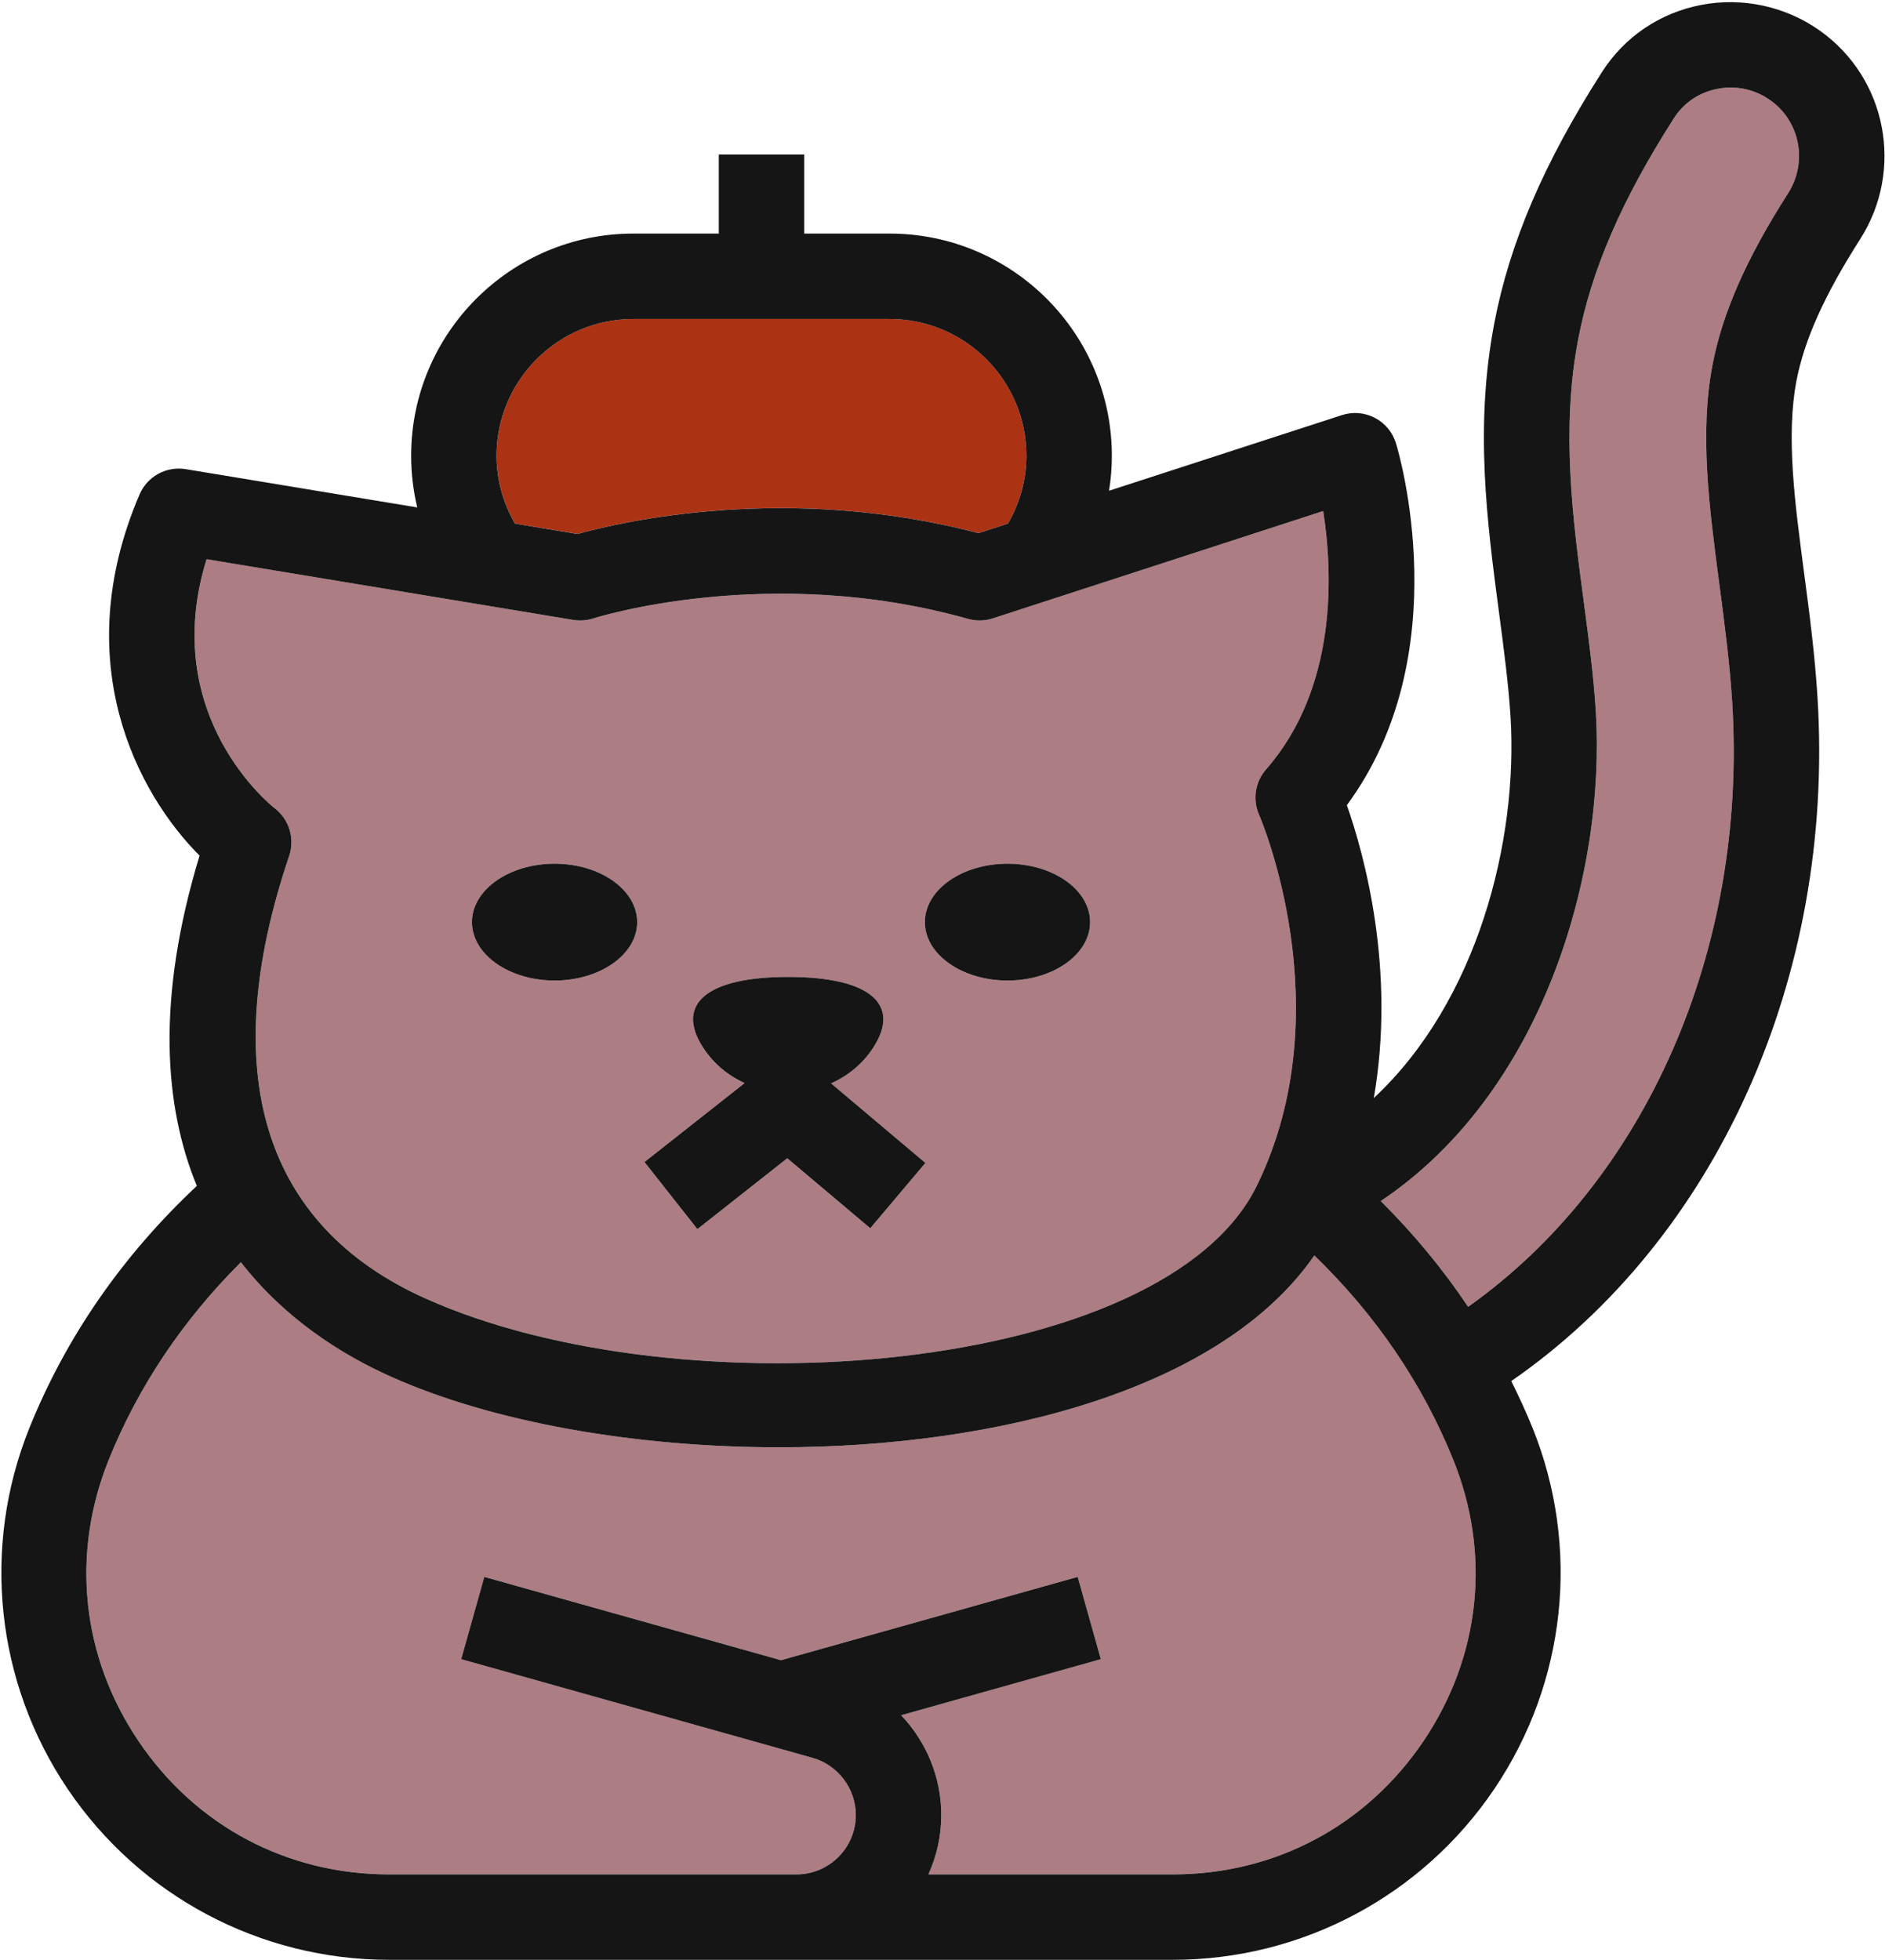 <svg width="809" height="841" viewBox="0 0 809 841" fill="none" xmlns="http://www.w3.org/2000/svg">
<path d="M767.404 82.954C775.885 69.664 772.591 52.168 759.879 43.108C753.223 38.344 745.098 36.541 737.084 38.121C729.247 39.635 722.613 44.109 718.384 50.721C696.078 85.625 683.032 115.766 677.333 145.595C669.942 184.373 674.929 221.971 679.737 258.344C681.897 274.572 683.923 289.909 684.88 305.225C689.243 375.457 661.906 468.928 592.605 515.386C606.764 529.477 619.297 544.636 630.094 560.73C706.028 506.971 750.04 407.957 743.428 301.596C742.36 284.278 740.089 267.182 737.907 250.664C733.499 217.407 729.359 186.042 734.991 156.591C739.221 134.286 749.528 110.891 767.404 82.954" fill="#AC7D83"/>
<path d="M238.014 370.634C257.59 370.634 273.467 381.859 273.467 395.684C273.467 409.551 257.59 420.755 238.014 420.755C218.417 420.755 202.561 409.551 202.561 395.684C202.561 381.859 218.417 370.634 238.014 370.634ZM301.605 449.336C289.872 431.029 303.021 419.212 338.241 419.212C373.462 419.212 386.632 431.029 374.899 449.336C370.269 456.544 363.842 461.681 356.655 464.915L397.139 499.013L373.482 527.065L337.861 497.047L299.279 527.446L276.596 498.654L319.553 464.789C312.471 461.554 306.171 456.46 301.605 449.336V449.336ZM432.38 370.634C451.956 370.634 467.833 381.859 467.833 395.684C467.833 409.551 451.956 420.755 432.38 420.755C412.783 420.755 396.927 409.551 396.927 395.684C396.927 381.859 412.783 370.634 432.38 370.634ZM117.852 346.788C124.13 351.566 126.646 359.789 124.13 367.251C92.736 460.223 112.947 525.903 182.563 557.147C292.916 606.697 499.839 589.701 539.414 508.78C576.41 433.101 540.746 350.467 540.387 349.642C537.512 343.131 538.675 335.521 543.368 330.152C574.212 294.912 571.992 245.657 567.891 219.276L426.059 265.338C422.613 266.459 418.892 266.543 415.425 265.55C330.081 241.472 255.434 265.106 254.694 265.338C251.903 266.247 248.944 266.48 246.047 265.994L88.678 239.95C67.685 307.554 117.323 346.387 117.852 346.788" fill="#AC7D83"/>
<path d="M564.109 538.697C524.541 595.939 428.505 621.029 334.292 621.029C272.311 621.029 211.185 610.182 167.542 590.603C147.147 581.444 122.483 566.193 103.408 541.588C78.491 566.445 59.377 594.853 46.666 626.404C30.346 666.881 35.004 710.871 59.474 747.118C84.002 783.443 123.181 804.283 167.018 804.283H328.548H341.841C355.89 804.283 367.3 792.854 367.3 778.825C367.3 767.434 359.674 757.364 348.729 754.298L197.95 711.919L207.866 676.603L335.204 712.385L462.542 676.603L472.458 711.919L386.764 736C397.514 747.293 403.996 762.486 403.996 778.805C403.996 787.887 401.978 796.502 398.465 804.283H503.39C547.207 804.283 586.406 783.443 610.934 747.118C635.385 710.871 640.061 666.881 623.742 626.404C610.527 593.63 590.5 564.213 564.109 538.697" fill="#AC7D83"/>
<path d="M247.901 229.111C266.321 223.96 337.732 207.163 419.944 228.765L432.629 224.631C437.694 215.8 440.508 205.886 440.508 195.54C440.508 163.202 414.186 136.86 381.847 136.86H271.82C239.459 136.86 213.137 163.202 213.137 195.54C213.137 205.929 215.929 215.821 221.038 224.674L247.901 229.111Z" fill="#AC3214"/>
<path d="M238.01 420.747C257.596 420.747 273.462 409.53 273.462 395.686C273.462 381.841 257.596 370.624 238.01 370.624C218.445 370.624 202.559 381.841 202.559 395.686C202.559 409.53 218.445 420.747 238.01 420.747Z" fill="#151516"/>
<path d="M432.389 420.747C451.955 420.747 467.841 409.53 467.841 395.686C467.841 381.841 451.955 370.624 432.389 370.624C412.804 370.624 396.938 381.841 396.938 395.686C396.938 409.53 412.804 420.747 432.389 420.747Z" fill="#151516"/>
<path d="M299.296 527.43L337.869 497.023L373.495 527.051L397.153 499.014L356.667 464.883C363.856 461.678 370.289 456.54 374.909 449.331C386.658 431.012 373.475 419.203 338.267 419.203C303.039 419.203 289.876 431.012 301.626 449.331C306.186 456.44 312.498 461.538 319.568 464.764L276.594 498.636L299.296 527.43" fill="#151516"/>
<path d="M737.903 250.662C740.085 267.194 742.357 284.289 743.437 301.586C750.028 407.954 706.029 506.968 630.09 560.748C619.293 544.621 606.763 529.483 592.592 515.38C661.919 468.932 689.226 375.452 684.885 305.23C683.918 289.912 681.893 274.572 679.734 258.355C674.92 221.984 669.927 184.376 677.327 145.598C683.018 115.773 696.064 85.633 718.401 50.724C722.63 44.111 729.243 39.635 737.071 38.128C745.101 36.531 753.222 38.33 759.88 43.099C772.589 52.163 775.896 69.663 767.393 82.956C749.533 110.892 739.23 134.285 734.979 156.575C729.356 186.04 733.517 217.418 737.903 250.662ZM610.925 747.123C586.384 783.471 547.199 804.3 503.359 804.3H398.447C401.979 796.517 403.98 787.902 403.98 778.815C403.98 762.508 397.502 747.303 386.75 736.011L472.452 711.944L462.532 676.63L335.194 712.394L207.856 676.63L197.936 711.944L348.735 754.298C359.645 757.38 367.293 767.456 367.293 778.838C367.293 792.873 355.866 804.3 341.83 804.3H328.536H167.007C123.188 804.3 83.981 783.471 59.463 747.123C34.989 710.887 30.333 666.914 46.664 626.404C59.373 594.869 78.47 566.461 103.394 541.606C122.468 566.213 147.144 581.464 167.546 590.618C211.185 610.209 272.301 621.028 334.294 621.028C428.499 621.028 524.526 595.972 564.092 538.705C590.478 564.234 610.498 593.655 623.724 626.404C640.055 666.914 635.376 710.887 610.925 747.123ZM88.66 239.956L246.028 266.002C248.929 266.475 251.899 266.25 254.688 265.35C255.43 265.102 330.088 241.485 415.407 265.552C418.894 266.542 422.605 266.475 426.07 265.35L567.894 219.285C571.988 245.646 574.192 294.928 543.353 330.174C538.674 335.527 537.505 343.13 540.384 349.653C540.744 350.463 576.397 433.101 539.417 508.767C499.827 589.718 292.928 606.701 182.55 557.149C112.931 525.907 92.731 460.228 124.11 367.265C126.63 359.797 124.11 351.565 117.857 346.796C117.317 346.392 67.673 307.569 88.66 239.956ZM271.806 136.871H381.824C414.17 136.871 440.511 163.21 440.511 195.555C440.511 205.902 437.699 215.821 432.615 224.661L419.929 228.777C337.736 207.184 266.317 223.986 247.872 229.137L221.015 224.683C215.931 215.843 213.119 205.947 213.119 195.555C213.119 163.21 239.46 136.871 271.806 136.871ZM774.276 245.826C770.272 215.618 766.493 187.097 770.992 163.458C774.344 145.913 783.026 126.592 798.3 102.682C817.307 72.969 809.794 33.652 781.182 13.251C766.471 2.747 747.868 -1.325 730.098 2.117C712.35 5.536 697.189 15.793 687.494 30.975C662.571 69.933 647.905 104.189 641.314 138.716C632.812 183.319 638.187 223.918 643.384 263.146C645.453 278.756 647.388 293.466 648.287 307.501C651.594 360.899 634.071 429.727 589.601 471.182C599.183 416.097 585.462 366.59 578.039 345.492C625.951 280.578 600.285 194.003 599.116 190.202C597.676 185.501 594.414 181.564 590.051 179.293C585.687 177.021 580.581 176.593 575.924 178.123L475.984 210.58C476.771 205.632 477.176 200.638 477.176 195.555C477.176 142.989 434.415 100.23 381.824 100.23H345.159V66.289H308.494V100.23H271.806C219.215 100.23 176.454 142.989 176.454 195.555C176.454 203.135 177.354 210.535 179.063 217.733L79.73 201.313C71.385 199.941 63.219 204.417 59.89 212.177C28.983 284.289 59.148 340.588 85.646 367.152C66.931 428.85 70.463 474.803 84.476 508.879C52.58 538.772 28.399 573.614 12.63 612.706C-7.997 663.922 -1.878 721.841 29.051 767.659C60.048 813.544 111.626 840.963 167.007 840.963H328.536H341.83H503.359C558.761 840.963 610.318 813.544 641.314 767.659C672.244 721.841 678.384 663.922 657.735 612.706C654.968 605.868 651.864 599.188 648.602 592.62C736.419 531.957 787.502 419.56 780.034 299.314C778.887 280.735 776.548 263.011 774.276 245.826Z" fill="#151516"/>
</svg>
